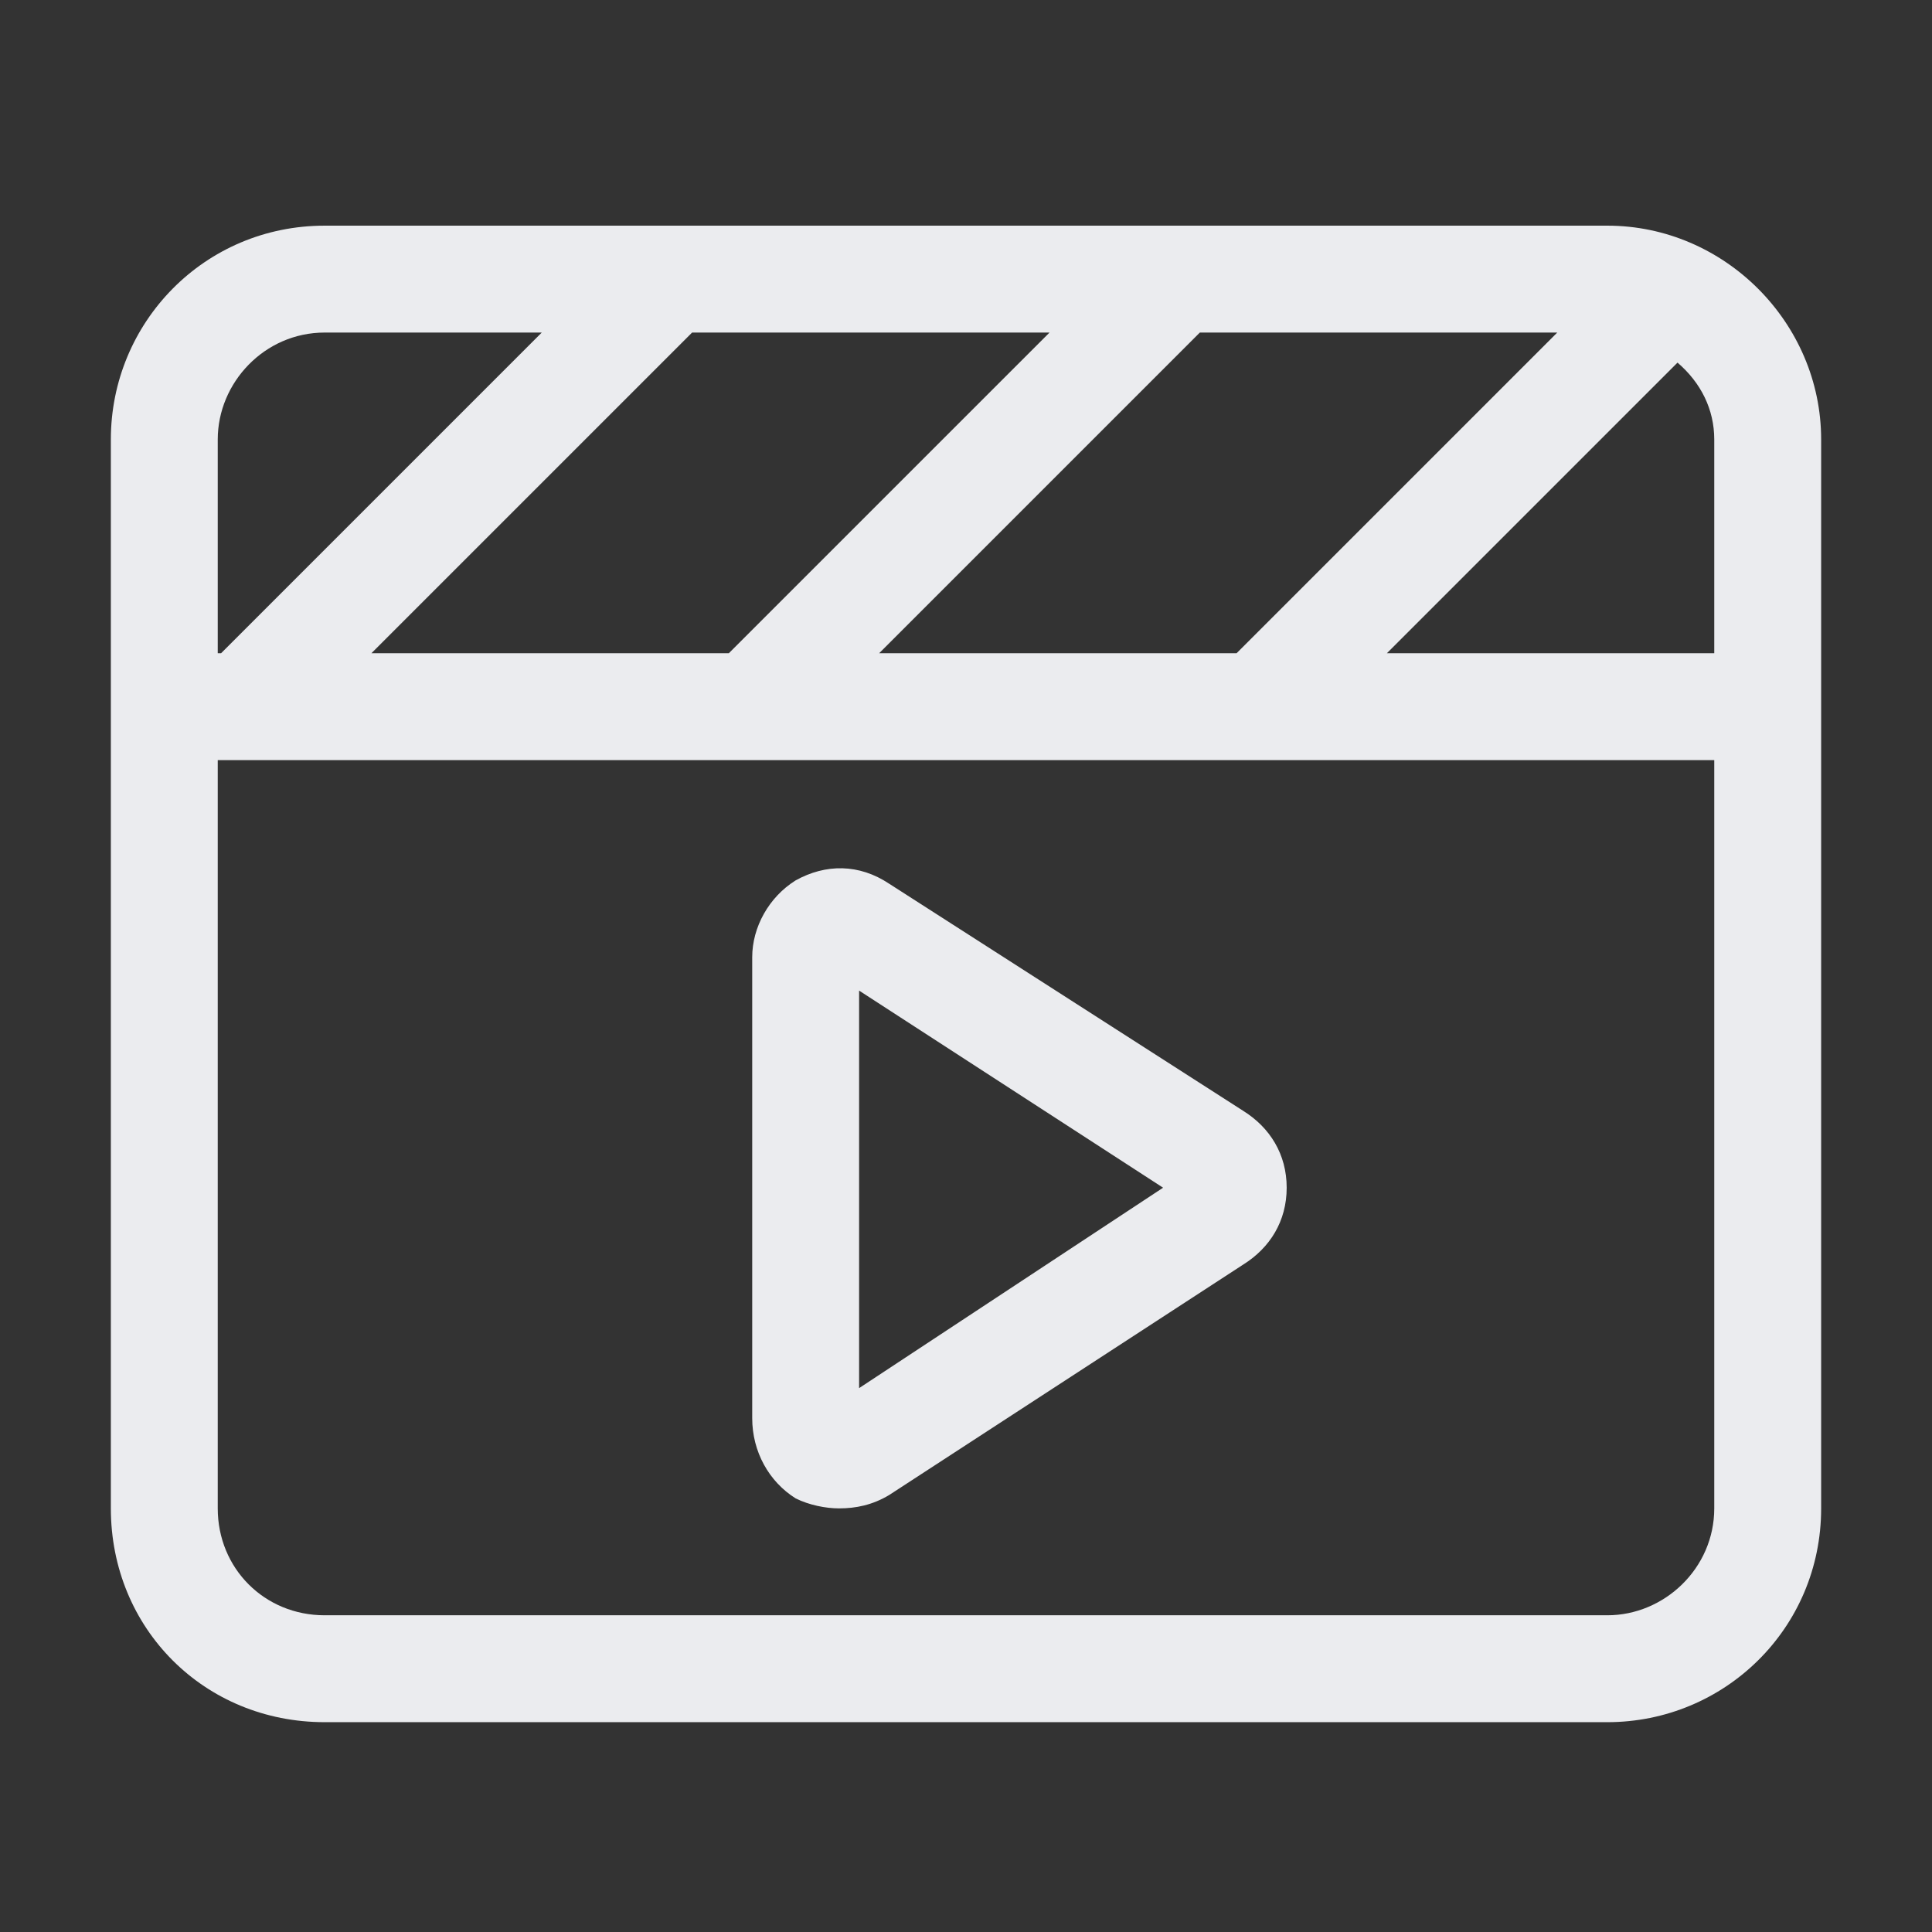 <svg width="61" height="61" viewBox="0 0 61 61" fill="none" xmlns="http://www.w3.org/2000/svg">
<rect x="0" y="0" width="61" height="61" fill="#333333" stroke="none"/>
<path d="M50.75 7.125C54.441 7.125 57.5 10.184 57.5 13.875V47.625C57.5 51.422 54.441 54.375 50.75 54.375H10.25C6.453 54.375 3.5 51.422 3.5 47.625V13.875C3.5 10.184 6.453 7.125 10.25 7.125H50.75ZM49.168 10.5H37.883L27.758 20.625H39.043L49.168 10.5ZM33.137 10.5H21.852L11.727 20.625H23.012L33.137 10.5ZM6.875 13.875V20.625H6.98L17.105 10.5H10.25C8.352 10.5 6.875 12.082 6.875 13.875ZM54.125 47.625V24H6.875V47.625C6.875 49.523 8.352 51 10.25 51H50.75C52.543 51 54.125 49.523 54.125 47.625ZM54.125 20.625V13.875C54.125 12.926 53.703 12.082 52.965 11.449L43.789 20.625H54.125ZM25.121 47.309C24.277 46.781 23.75 45.832 23.75 44.777V30.223C23.75 29.273 24.277 28.324 25.121 27.797C26.07 27.27 27.125 27.27 28.074 27.902L39.254 35.074C40.098 35.602 40.625 36.445 40.625 37.5C40.625 38.555 40.098 39.398 39.254 39.926L28.074 47.203C27.547 47.52 27.02 47.625 26.492 47.625C26.07 47.625 25.543 47.52 25.121 47.309ZM27.125 31.277V43.828L36.723 37.5L27.125 31.277Z" fill="#EBECEF"/>
</svg>
